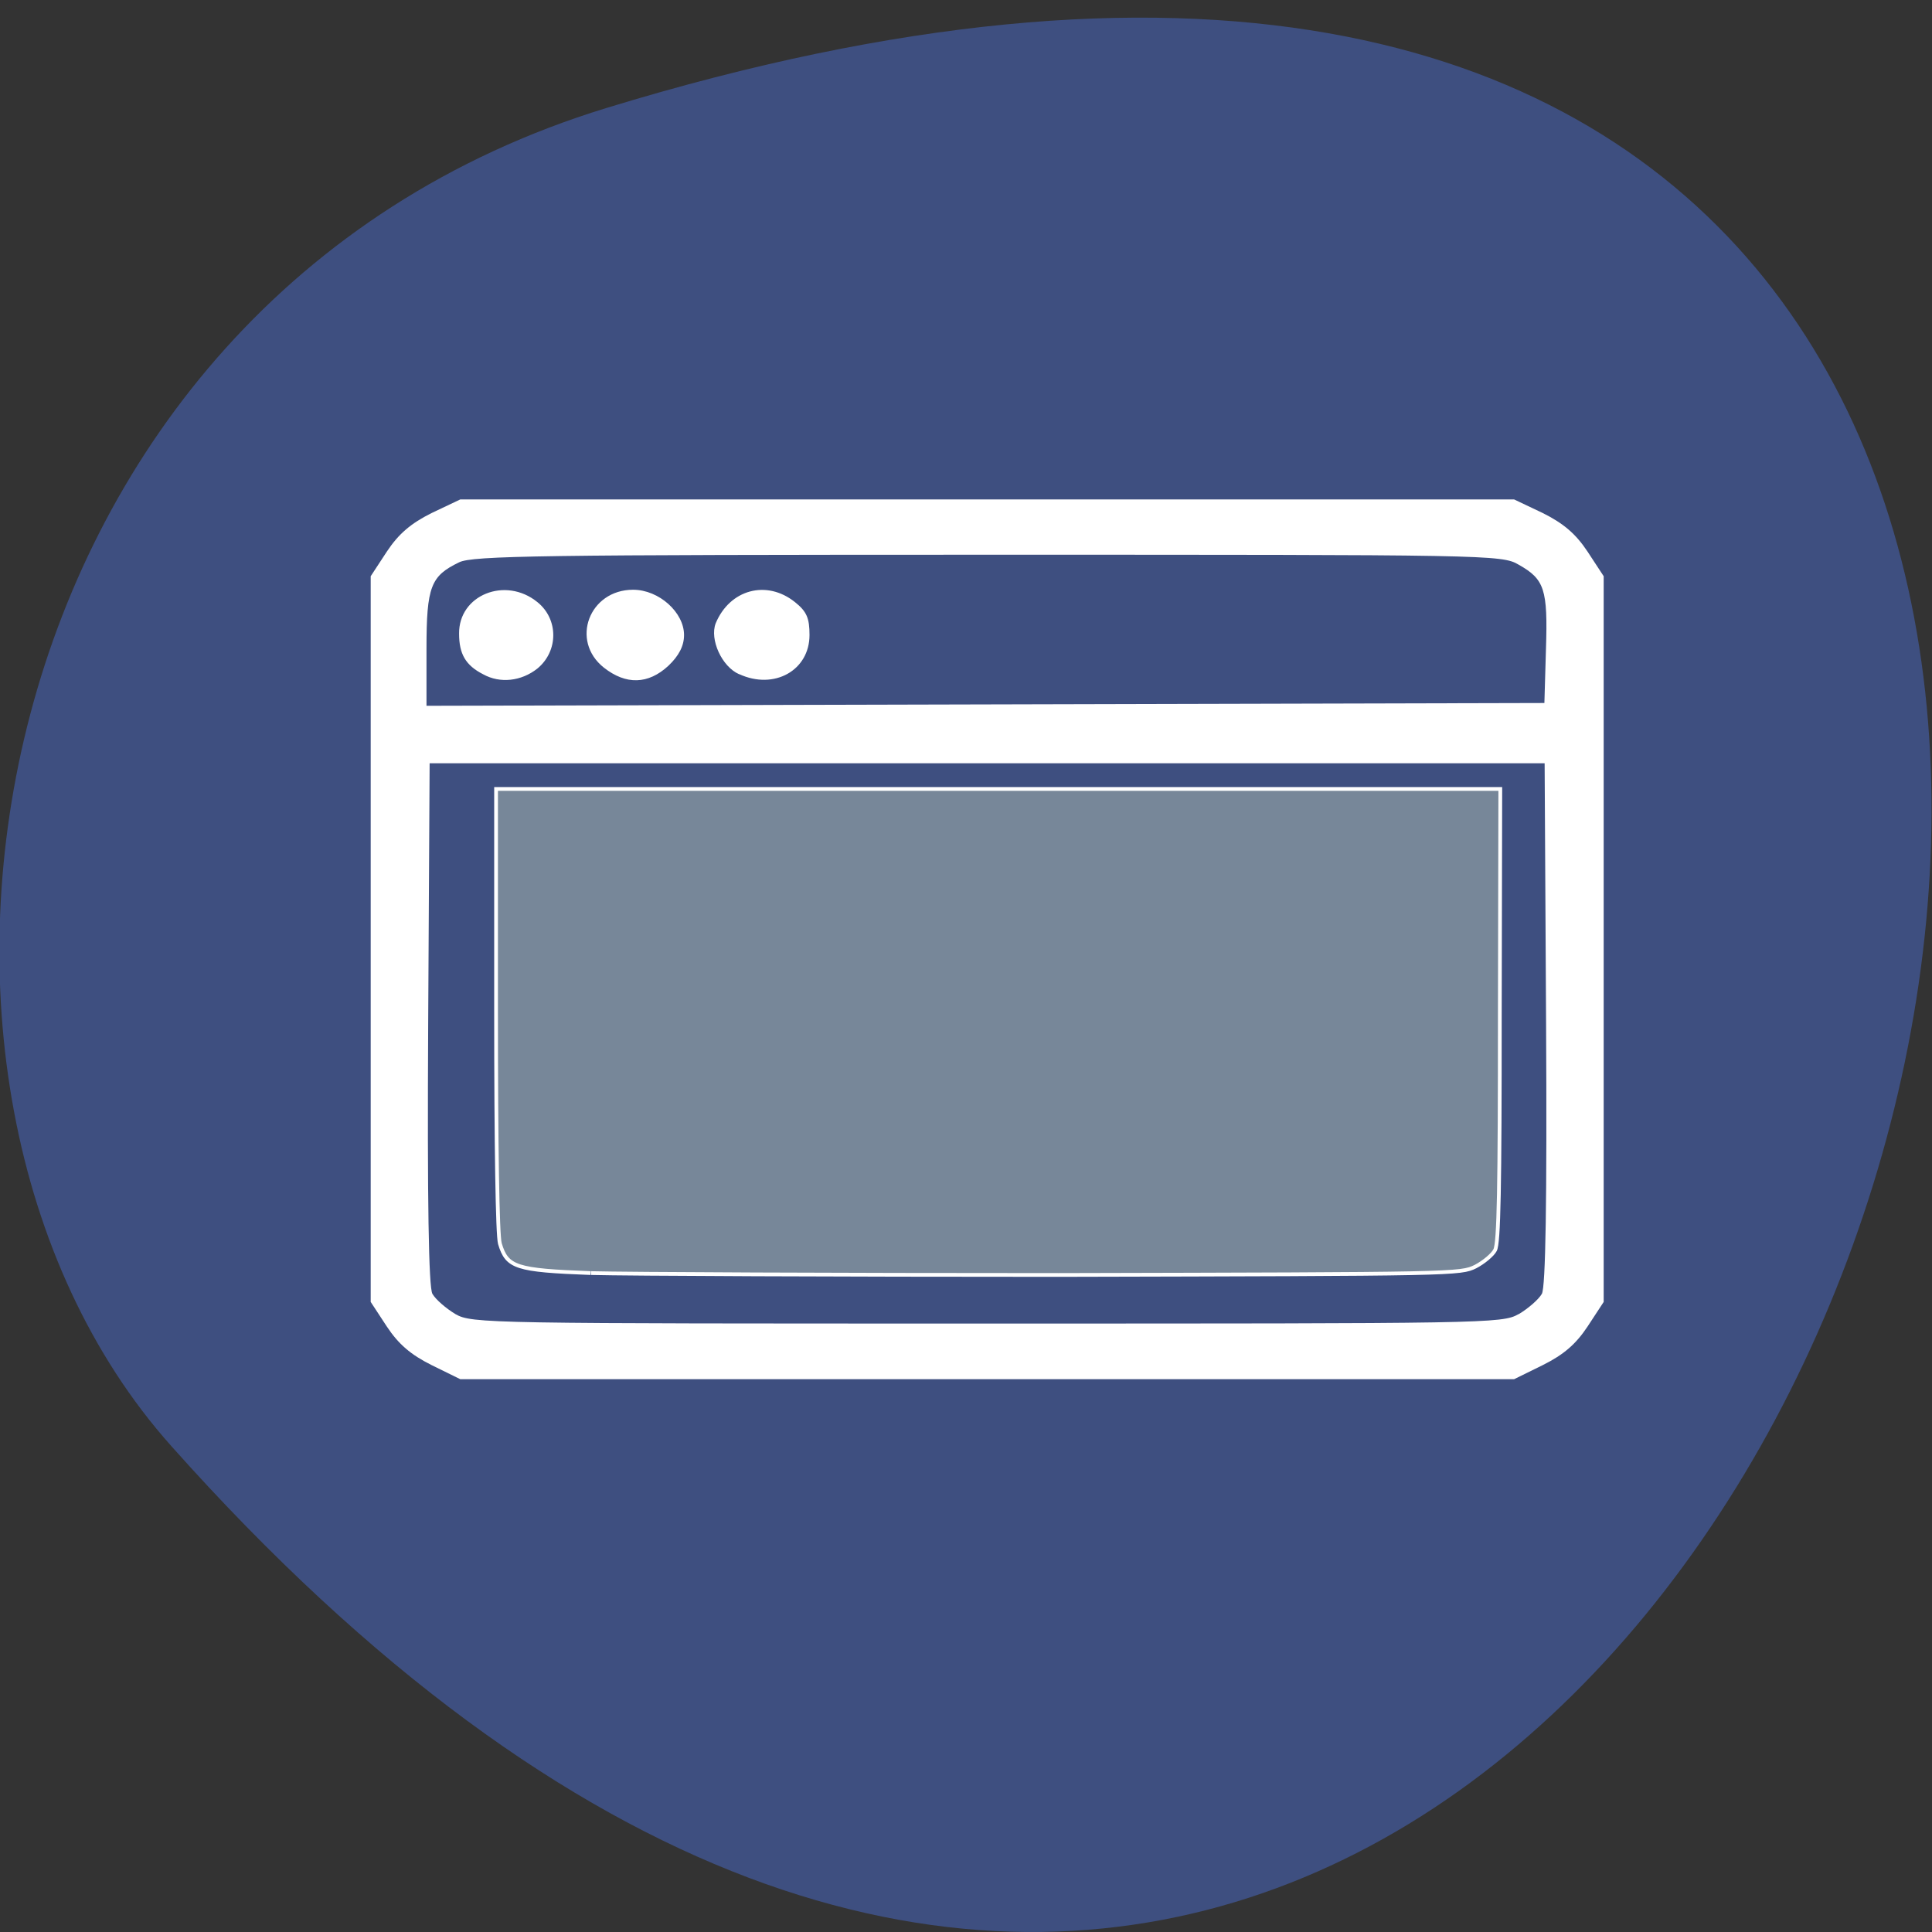 <svg xmlns="http://www.w3.org/2000/svg" viewBox="0 0 16 16"><rect x="0" y="0" width="16" height="16" fill="#333333" stroke="none"/><path d="m 5.02 0.895 c 19.453 -5.957 9.727 26.04 -3.602 11.08 c -2.672 -2.996 -1.641 -9.473 3.602 -11.08" fill="#3e4f80"/><path d="m 3.574 11.305 c -0.172 -0.086 -0.273 -0.172 -0.371 -0.32 l -0.133 -0.203 v -6.01 l 0.133 -0.203 c 0.098 -0.148 0.199 -0.234 0.371 -0.32 l 0.238 -0.113 h 8.727 l 0.238 0.113 c 0.172 0.086 0.273 0.172 0.371 0.32 l 0.133 0.203 v 6.01 l -0.133 0.203 c -0.098 0.148 -0.199 0.234 -0.371 0.32 l -0.238 0.117 h -8.727 m 8.766 -0.539 c 0.078 -0.047 0.164 -0.121 0.191 -0.168 c 0.031 -0.055 0.043 -0.762 0.035 -2.238 l -0.012 -2.156 h -9.234 l -0.012 2.156 c -0.008 1.477 0.004 2.184 0.035 2.238 c 0.027 0.047 0.113 0.121 0.191 0.168 c 0.137 0.078 0.262 0.078 4.402 0.078 c 4.141 0 4.266 0 4.402 -0.078 m 0.227 -5.508 c 0.016 -0.496 -0.012 -0.578 -0.227 -0.699 c -0.137 -0.082 -0.262 -0.082 -4.395 -0.082 c -3.687 0 -4.27 0.008 -4.379 0.063 c -0.234 0.113 -0.27 0.199 -0.27 0.715 v 0.473 l 9.258 -0.023 m -8.789 -0.238 c -0.145 -0.074 -0.199 -0.168 -0.199 -0.336 c -0.004 -0.32 0.383 -0.477 0.648 -0.262 c 0.176 0.141 0.176 0.406 0 0.551 c -0.133 0.105 -0.309 0.125 -0.449 0.047 m 1 -0.055 c -0.281 -0.223 -0.121 -0.645 0.242 -0.645 c 0.215 0 0.422 0.188 0.422 0.375 c 0 0.09 -0.043 0.172 -0.129 0.254 c -0.168 0.156 -0.352 0.16 -0.535 0.016 m 1.121 0.055 c -0.145 -0.063 -0.246 -0.289 -0.195 -0.422 c 0.117 -0.281 0.422 -0.363 0.656 -0.176 c 0.098 0.078 0.121 0.133 0.121 0.273 c 0 0.293 -0.293 0.457 -0.582 0.324" fill="#fff"/><path d="m 66.33 173.97 c -10.304 -0.388 -11.551 -0.776 -12.535 -4.076 c -0.328 -1.229 -0.525 -13.391 -0.525 -32.28 v -30.47 h 138.61 l -0.066 31.18 c 0 23.742 -0.131 31.506 -0.656 32.476 c -0.328 0.647 -1.575 1.682 -2.691 2.264 c -2.1 1.035 -2.56 1.035 -57.56 1.164 c -30.452 0 -59.53 -0.129 -64.51 -0.259" transform="matrix(0.06 0 0 0.06 0.912 0.105)" fill="#778799" stroke="#fff" stroke-width="0.518"/></svg>